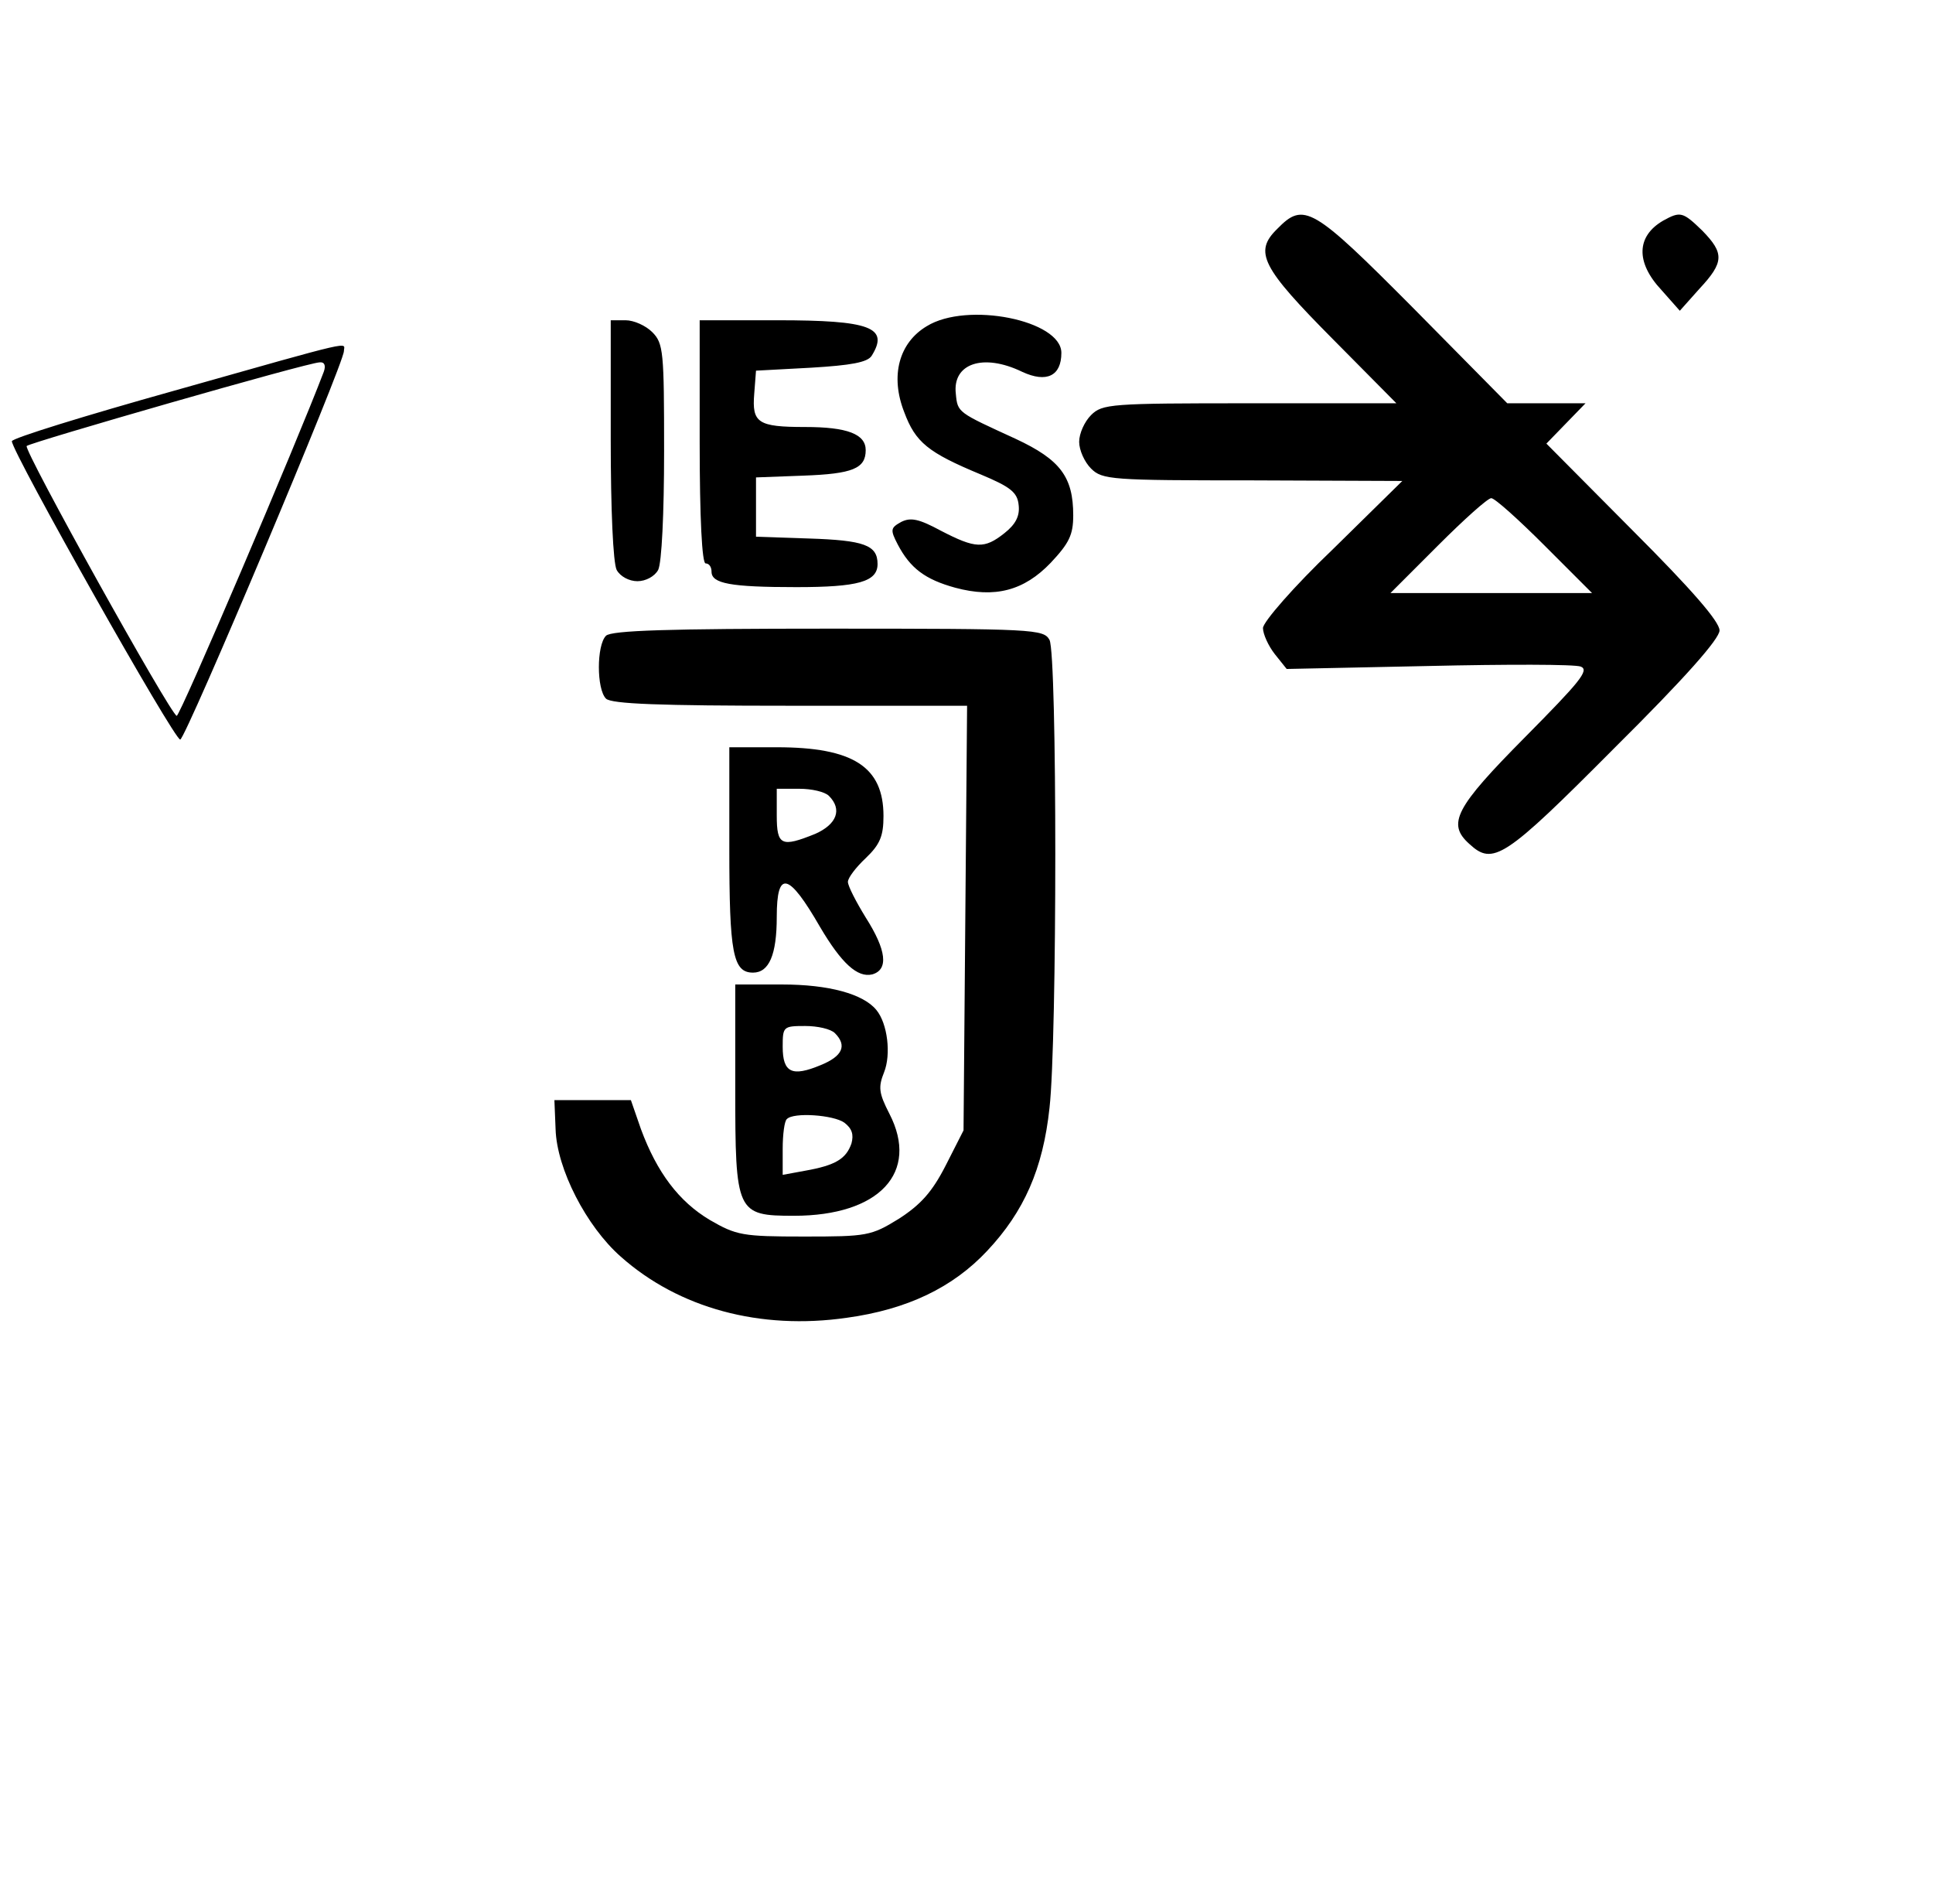 <svg version="1.0" xmlns="http://www.w3.org/2000/svg" width="434.667" height="428" viewBox="0 0 326 321"><path d="M215.4 38.6c-4 3.9-2.6 6.5 9.4 18.6L235.5 68h-24.8c-23.4 0-24.8.1-26.7 2-1.1 1.1-2 3.1-2 4.5s.9 3.4 2 4.5c1.9 1.9 3.4 2 27.3 2l25.2.1-11.7 11.5c-6.6 6.3-11.8 12.3-11.8 13.3s.9 3 2 4.4l2 2.5 23.9-.5c13.1-.3 24.7-.3 25.7.1 1.5.6-.2 2.6-9.4 11.9-11.8 11.9-13.2 14.6-9.4 18 4 3.7 5.9 2.5 24.4-16.1 12.1-12 17.8-18.5 17.8-19.9 0-1.5-4.8-7-14.6-16.8l-14.6-14.7 3.3-3.4 3.3-3.4h-13.2l-15.8-16c-17.1-17.2-18.5-18-23-13.4zM260.5 92l8 8h-34l8-8c4.4-4.4 8.4-8 9-8 .6 0 4.6 3.6 9 8zM280.5 37.2c-4.5 2.6-4.7 7-.3 11.7l3.1 3.5 3.3-3.7c4.2-4.5 4.2-6 .5-9.8-3.3-3.2-3.7-3.3-6.6-1.7zM156.3 55c-4.7 2.8-6.2 8.4-3.8 14.5 1.9 5.1 4 6.8 12.9 10.5 5 2.1 6.2 3 6.4 5.2.2 1.8-.5 3.2-2.4 4.7-3.4 2.7-4.9 2.6-10.7-.4-3.7-2-5.1-2.3-6.7-1.5-1.8 1-1.9 1.3-.6 3.8 2.1 4 4.6 5.9 9.7 7.3 6.7 1.8 11.6.5 16.1-4.2 3.1-3.3 3.8-4.7 3.8-8 0-6.5-2.2-9.4-9.7-12.9-9.8-4.5-9.8-4.4-10.1-7.6-.6-5.1 4.6-6.9 11.2-3.7 4.1 1.9 6.6.7 6.6-3.2 0-5.5-15.9-8.7-22.7-4.5zM103 74.1c0 11.9.4 20.8 1 22 .6 1.1 2.1 1.9 3.5 1.9s2.9-.8 3.5-1.9c.6-1.2 1-9.5 1-20 0-16.8-.1-18.2-2-20.1-1.1-1.1-3.1-2-4.5-2H103v20.1zM118 74.5c0 13 .4 20.5 1 20.5s1 .6 1 1.4c0 2 3.2 2.6 14.3 2.6 10.4 0 13.7-.9 13.7-3.9 0-3.2-2.3-4-11.6-4.3l-8.9-.3v-10l8-.3c8.3-.3 10.5-1.2 10.5-4.3 0-2.7-3.1-3.9-10.2-3.9-8 0-9-.7-8.6-5.6l.3-3.9 9.3-.5c6.7-.4 9.5-.9 10.2-2 3-4.8-.2-6-15.9-6H118v20.5zM29.3 65.9c-15 4.2-27.3 8-27.3 8.5 0 1.8 27.5 50.6 28.4 50.3 1-.3 27.6-63.4 27.6-65.5 0-1.5 2.8-2.2-28.7 6.7zm25.3-3.2c-4.6 12.1-24.3 58.2-24.8 58-1.1-.3-25.9-44.9-25.3-45.5.6-.6 47.5-14.1 49.4-14.1.8-.1 1.1.5.7 1.6zM102.2 107.2c-1.6 1.6-1.6 9 0 10.6.9.9 9.2 1.2 31 1.2h29.9l-.3 35.8-.3 35.8-3 5.9c-2.3 4.5-4.2 6.6-7.9 9-4.7 2.9-5.4 3-16 3-10.4 0-11.4-.2-15.9-2.8-5.2-3.1-8.9-8-11.6-15.3l-1.7-4.9H93.5l.2 4.9c.2 6.7 5.2 16.4 11 21.5 9.8 8.7 23.5 12.4 38.1 10.3 10.2-1.4 17.9-5.1 23.7-11.3 6.2-6.6 9.4-13.8 10.5-24.1 1.3-11.4 1.3-76.4 0-78.9-1-1.8-2.5-1.9-37.3-1.9-26.9 0-36.6.3-37.5 1.2z"/><path d="M123 143.1c0 17.6.6 20.9 4 20.9 2.7 0 4-3 4-9.4 0-8 2-7.5 7.3 1.7 3.6 6.1 6.3 8.6 8.8 8 2.8-.8 2.4-4.1-1.1-9.6-1.6-2.6-3-5.3-3-6 0-.7 1.4-2.5 3-4 2.4-2.3 3-3.7 3-7.1 0-8.3-5.1-11.6-18-11.6h-8v17.1zm16.8-8.9c2.3 2.3 1.3 4.8-2.3 6.4-5.7 2.3-6.5 2-6.5-3.1V133h3.8c2.1 0 4.3.5 5 1.2zM124 183.5c0 21 .2 21.5 9.9 21.5 14.4 0 21.2-7.3 16.1-17.2-1.8-3.5-1.9-4.5-.9-7 1.2-3 .6-8.2-1.3-10.5-2.2-2.7-8-4.3-15.9-4.3H124v17.5zm16.8-9.3c2.1 2.1 1.3 3.9-2.4 5.4-4.8 2-6.4 1.3-6.4-3.1 0-3.4.1-3.5 3.8-3.5 2.1 0 4.3.5 5 1.2zm1.6 15.1c1.3 1 1.6 2 1.2 3.5-.9 2.6-2.7 3.7-7.8 4.6l-3.8.7v-4.4c0-2.4.3-4.7.7-5 1.1-1.2 7.9-.7 9.7.6z"/></svg>